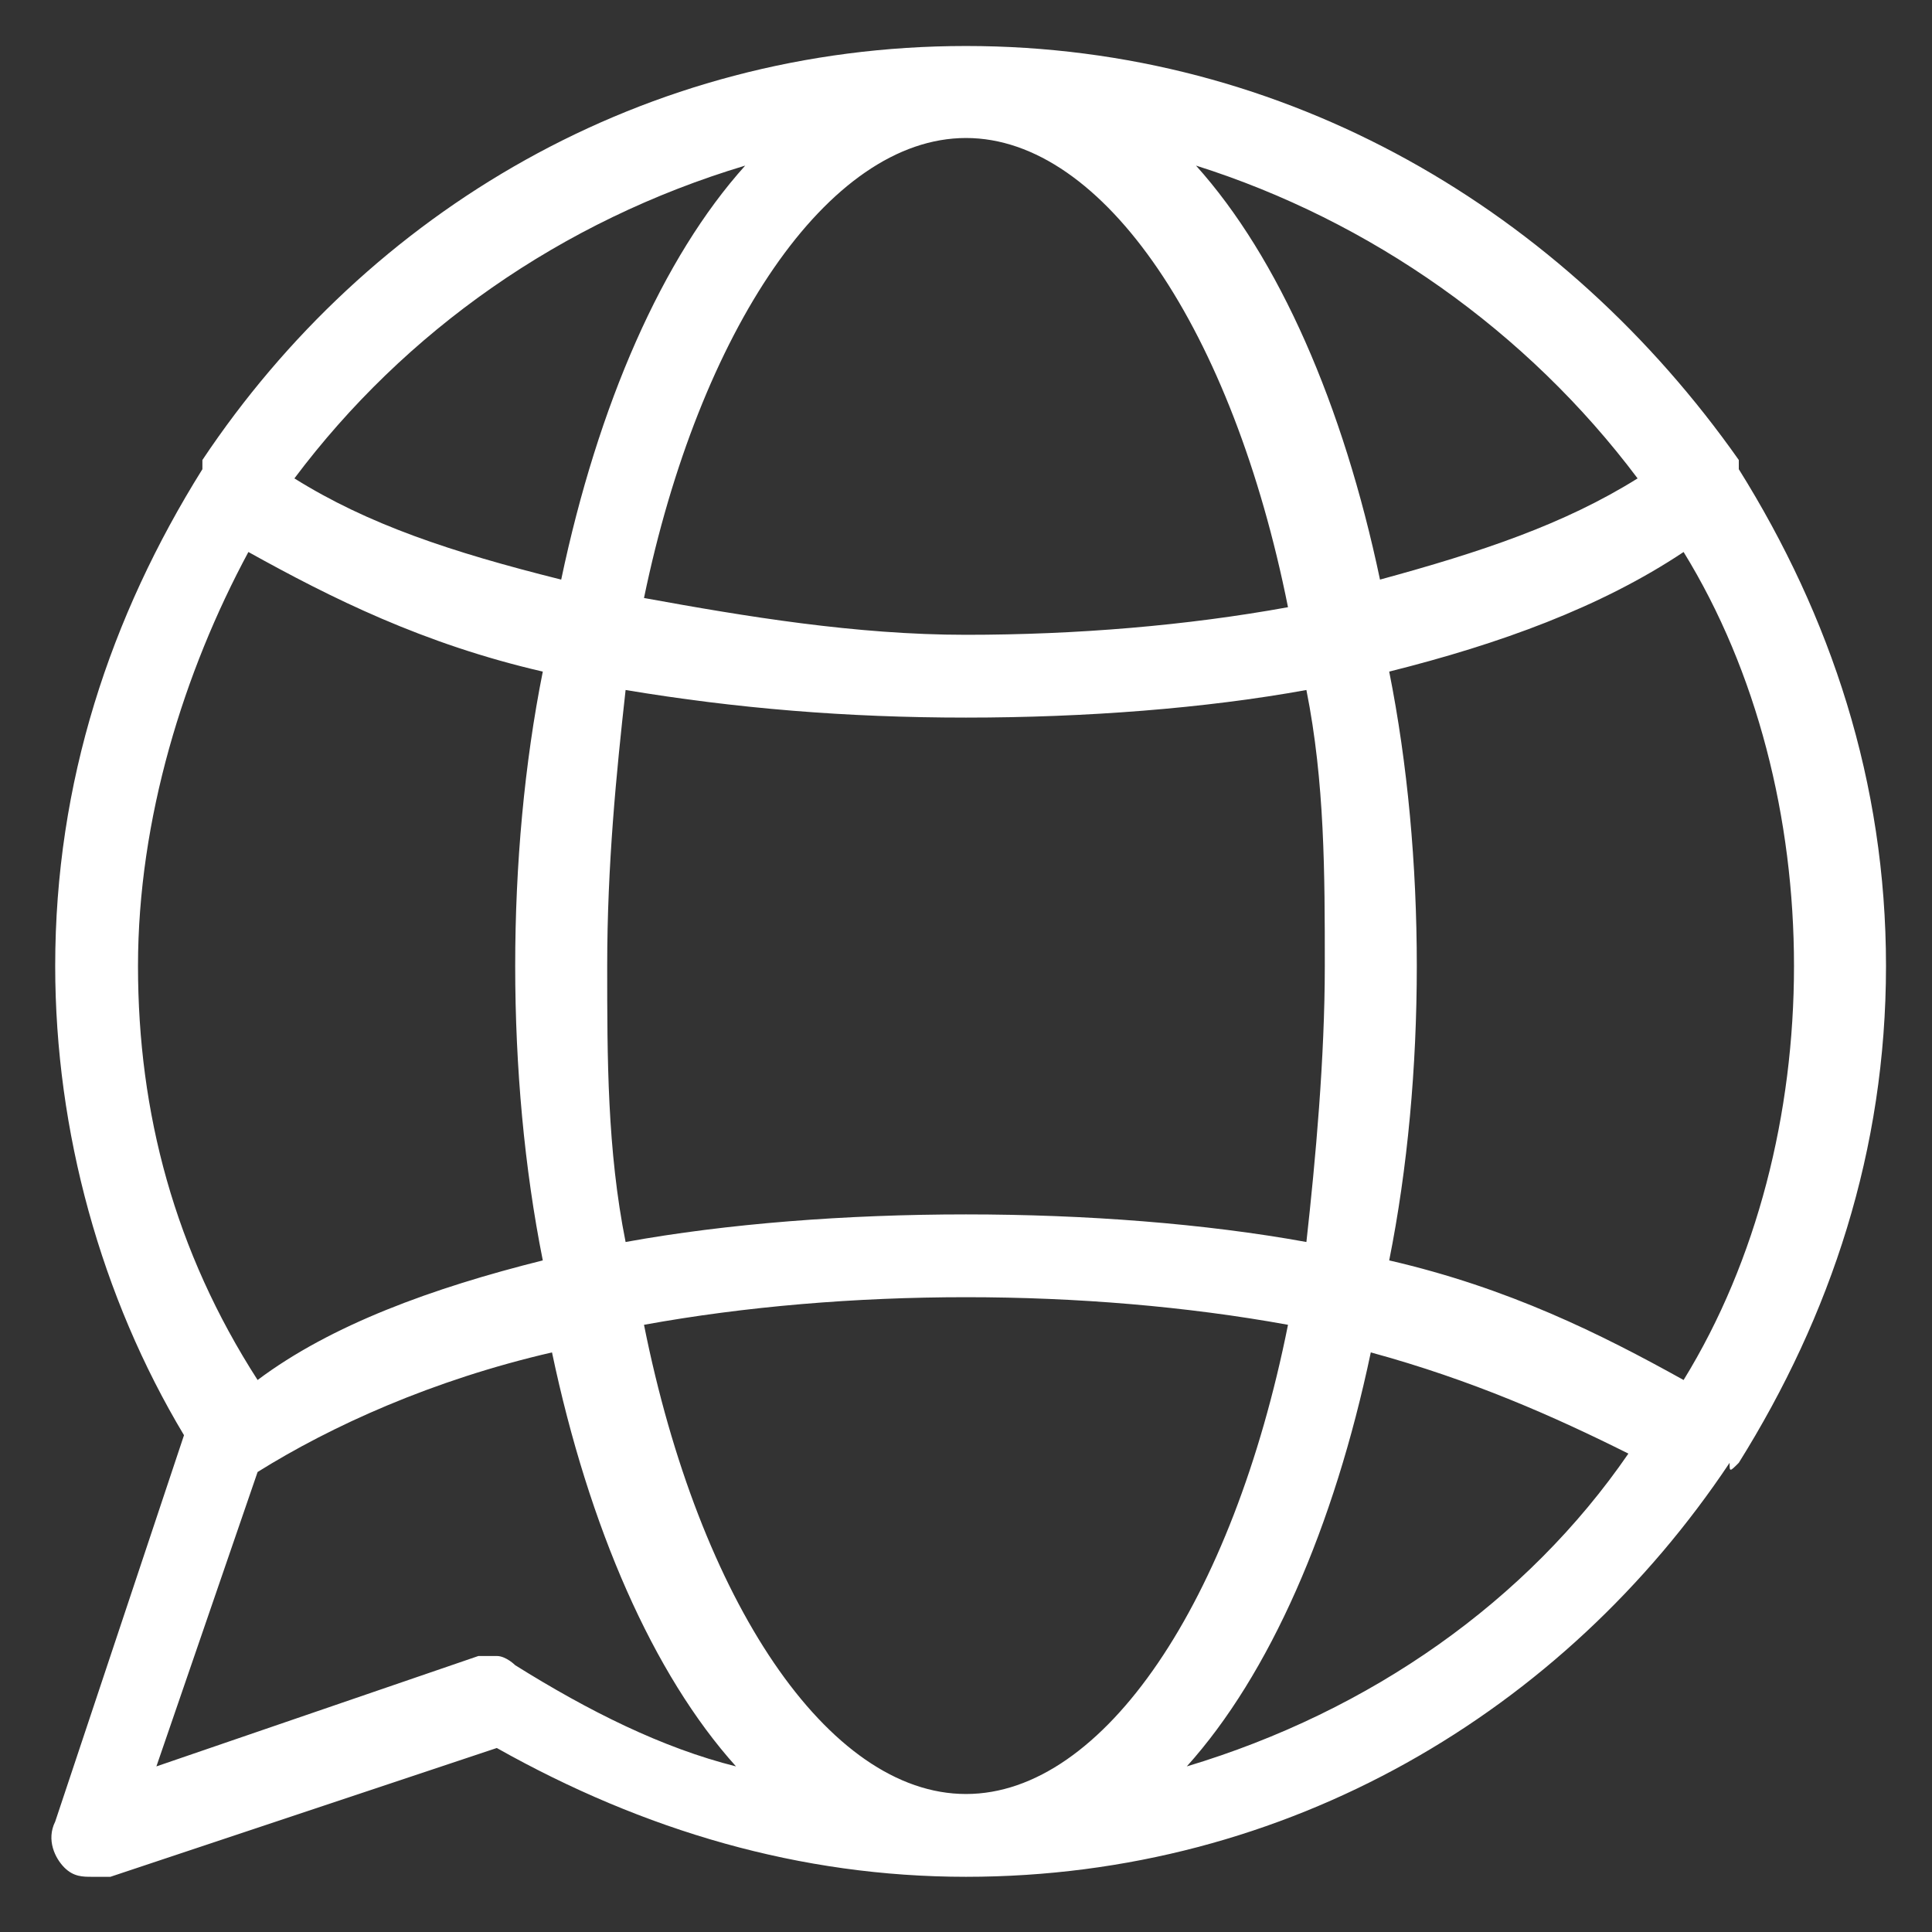 <?xml version="1.0" encoding="utf-8"?>
<!-- Generator: Adobe Illustrator 22.1.0, SVG Export Plug-In . SVG Version: 6.00 Build 0)  -->
<svg version="1.1" xmlns="http://www.w3.org/2000/svg" xmlns:xlink="http://www.w3.org/1999/xlink" x="0px" y="0px"
	 viewBox="0 0 21 21" style="enable-background:new 0 0 21 21;" xml:space="preserve">
<rect x="0" y="0" width="21" height="21" fill="#333333" stroke="none"/>
<style type="text/css">
	.st0{fill:#F1F1F1;}
	.st1{fill:#FFFFFF;}
	.st2{fill:#8BC53E;}
	.st3{fill-rule:evenodd;clip-rule:evenodd;fill:#FFFFFF;}
	.st4{fill:none;stroke:#FFFFFF;stroke-width:1.595;stroke-miterlimit:10;}
	.st5{fill:none;stroke:#FFFFFF;stroke-width:1.949;stroke-miterlimit:10;}
	.st6{opacity:0.12;fill-rule:evenodd;clip-rule:evenodd;}
	.st7{fill:none;stroke:#FFFFFF;stroke-width:0.958;stroke-miterlimit:10;}
	.st8{clip-path:url(#SVGID_5_);}
	.st9{opacity:0.8;}
	.st10{fill:#231F20;fill-opacity:0.75;}
	.st11{clip-path:url(#SVGID_6_);}
	.st12{clip-path:url(#SVGID_7_);}
	.st13{fill:#989898;}
	.st14{clip-path:url(#SVGID_8_);}
	.st15{fill:#A9A9A9;}
	.st16{display:none;}
	.st17{display:inline;}
	.st18{display:inline;fill:#F67CBF;}
	.st19{fill:#39A7A7;}
	.st20{fill:#A55CDF;}
	.st21{fill:#777777;}
	.st22{fill:#F67CBF;}
	.st23{fill:#555555;}
	.st24{fill:#333333;}
	.st25{clip-path:url(#SVGID_12_);}
	.st26{clip-path:url(#SVGID_14_);}
	.st27{clip-path:url(#SVGID_16_);}
	.st28{clip-path:url(#SVGID_18_);}
	.st29{opacity:0.2;fill:url(#SVGID_19_);}
	.st30{opacity:7.000000e-02;fill:url(#SVGID_20_);}
	.st31{opacity:0.2;fill:url(#SVGID_21_);}
	.st32{opacity:7.000000e-02;fill:url(#SVGID_22_);}
	.st33{opacity:0.2;fill:url(#SVGID_23_);}
	.st34{opacity:7.000000e-02;fill:url(#SVGID_24_);}
	.st35{opacity:0.2;fill:url(#SVGID_25_);}
	.st36{display:inline;fill:none;stroke:#CBCBCB;stroke-miterlimit:10;}
	.st37{fill:#CF63EA;}
	.st38{display:inline;fill:#333333;}
	.st39{display:inline;fill:#777777;}
	.st40{clip-path:url(#SVGID_29_);}
	.st41{clip-path:url(#SVGID_31_);}
	.st42{clip-path:url(#SVGID_33_);}
	.st43{clip-path:url(#SVGID_35_);}
	.st44{opacity:0.2;fill:url(#SVGID_36_);}
	.st45{opacity:7.000000e-02;fill:url(#SVGID_37_);}
	.st46{opacity:0.2;fill:url(#SVGID_38_);}
	.st47{opacity:7.000000e-02;fill:url(#SVGID_39_);}
	.st48{opacity:0.2;fill:url(#SVGID_40_);}
	.st49{opacity:7.000000e-02;fill:url(#SVGID_41_);}
	.st50{opacity:0.2;fill:url(#SVGID_42_);}
	.st51{fill:none;stroke:#CBCBCB;stroke-miterlimit:10;}
	.st52{fill:none;stroke:#CF63EA;stroke-width:0.8;stroke-linecap:round;stroke-miterlimit:10;}
	.st53{fill:none;stroke:#CF63EA;stroke-width:0.8;stroke-miterlimit:10;}
	.st54{fill:#FF3131;}
	.st55{fill:#8AC43F;}
	.st56{clip-path:url(#SVGID_44_);}
	.st57{opacity:0.2;fill:url(#SVGID_45_);}
	.st58{opacity:0.2;fill:url(#SVGID_46_);}
	.st59{fill:none;stroke:#DCDCDC;stroke-width:0.496;stroke-miterlimit:10;}
	.st60{clip-path:url(#SVGID_48_);}
	.st61{opacity:0.2;fill:url(#SVGID_49_);}
	.st62{opacity:0.2;fill:url(#SVGID_50_);}
	.st63{clip-path:url(#SVGID_52_);}
	.st64{opacity:0.2;fill:url(#SVGID_53_);}
	.st65{opacity:0.2;fill:url(#SVGID_54_);}
	.st66{clip-path:url(#SVGID_56_);}
	.st67{opacity:0.2;fill:url(#SVGID_57_);}
	.st68{opacity:0.2;fill:url(#SVGID_58_);}
	.st69{clip-path:url(#SVGID_60_);}
	.st70{opacity:0.2;fill:url(#SVGID_61_);}
	.st71{opacity:0.2;fill:url(#SVGID_62_);}
	.st72{clip-path:url(#SVGID_64_);}
	.st73{opacity:0.2;fill:url(#SVGID_65_);}
	.st74{opacity:0.2;fill:url(#SVGID_66_);}
	.st75{clip-path:url(#SVGID_68_);}
	.st76{opacity:0.2;fill:url(#SVGID_69_);}
	.st77{opacity:0.2;fill:url(#SVGID_70_);}
	.st78{clip-path:url(#SVGID_72_);}
	.st79{opacity:0.2;fill:url(#SVGID_73_);}
	.st80{opacity:0.2;fill:url(#SVGID_74_);}
	.st81{clip-path:url(#SVGID_76_);}
	.st82{opacity:0.2;fill:url(#SVGID_77_);}
	.st83{opacity:0.2;fill:url(#SVGID_78_);}
	.st84{clip-path:url(#SVGID_80_);}
	.st85{opacity:0.2;fill:url(#SVGID_81_);}
	.st86{opacity:0.2;fill:url(#SVGID_82_);}
	.st87{clip-path:url(#SVGID_84_);}
	.st88{opacity:0.2;fill:url(#SVGID_85_);}
	.st89{opacity:0.2;fill:url(#SVGID_86_);}
	.st90{clip-path:url(#SVGID_88_);}
	.st91{opacity:0.2;fill:url(#SVGID_89_);}
	.st92{opacity:0.2;fill:url(#SVGID_90_);}
	.st93{clip-path:url(#SVGID_92_);}
	.st94{opacity:0.2;fill:url(#SVGID_93_);}
	.st95{opacity:0.2;fill:url(#SVGID_94_);}
	.st96{clip-path:url(#SVGID_96_);}
	.st97{opacity:0.2;fill:url(#SVGID_97_);}
	.st98{opacity:0.2;fill:url(#SVGID_98_);}
	.st99{clip-path:url(#SVGID_100_);}
	.st100{opacity:0.2;fill:url(#SVGID_101_);}
	.st101{opacity:0.2;fill:url(#SVGID_102_);}
	.st102{clip-path:url(#SVGID_104_);}
	.st103{opacity:0.2;fill:url(#SVGID_105_);}
	.st104{opacity:0.2;fill:url(#SVGID_106_);}
	.st105{display:inline;fill:#FFFFFF;}
	.st106{fill:#CBCBCB;}
	.st107{display:inline;fill:#8AC43F;}
	.st108{clip-path:url(#SVGID_108_);}
	.st109{opacity:0.2;fill:url(#SVGID_109_);}
	.st110{fill:none;stroke:#777777;stroke-width:0.25;stroke-miterlimit:10;}
	.st111{clip-path:url(#SVGID_111_);}
	.st112{opacity:0.2;fill:url(#SVGID_112_);}
	.st113{clip-path:url(#SVGID_114_);}
	.st114{opacity:0.2;fill:url(#SVGID_115_);}
	.st115{clip-path:url(#SVGID_117_);}
	.st116{opacity:0.2;fill:url(#SVGID_118_);}
	.st117{clip-path:url(#SVGID_120_);}
	.st118{opacity:0.2;fill:url(#SVGID_121_);}
	.st119{clip-path:url(#SVGID_123_);}
	.st120{opacity:0.2;fill:url(#SVGID_124_);}
	.st121{clip-path:url(#SVGID_126_);}
	.st122{opacity:0.2;fill:url(#SVGID_127_);}
	.st123{clip-path:url(#SVGID_129_);}
	.st124{opacity:0.2;fill:url(#SVGID_130_);}
	.st125{clip-path:url(#SVGID_132_);}
	.st126{opacity:0.2;fill:url(#SVGID_133_);}
	.st127{clip-path:url(#SVGID_135_);}
	.st128{opacity:0.2;fill:url(#SVGID_136_);}
	.st129{clip-path:url(#SVGID_138_);}
	.st130{opacity:0.2;fill:url(#SVGID_139_);}
	.st131{clip-path:url(#SVGID_141_);}
	.st132{opacity:0.2;fill:url(#SVGID_142_);}
	.st133{clip-path:url(#SVGID_144_);}
	.st134{fill:none;stroke:#FFFFFF;stroke-miterlimit:10;}
	.st135{opacity:0.2;fill:url(#SVGID_145_);}
	.st136{clip-path:url(#SVGID_147_);}
	.st137{opacity:0.2;fill:url(#SVGID_148_);}
	.st138{clip-path:url(#SVGID_150_);}
	.st139{opacity:0.2;fill:url(#SVGID_151_);}
	.st140{clip-path:url(#SVGID_153_);}
	.st141{opacity:0.2;fill:url(#SVGID_154_);}
	.st142{clip-path:url(#SVGID_156_);}
	.st143{opacity:0.2;fill:url(#SVGID_157_);}
	.st144{display:inline;fill:none;stroke:#777777;stroke-width:0.25;stroke-miterlimit:10;}
	.st145{clip-path:url(#SVGID_159_);}
	.st146{opacity:0.2;fill:url(#SVGID_160_);}
	.st147{clip-path:url(#SVGID_162_);}
	.st148{opacity:0.2;fill:url(#SVGID_163_);}
	.st149{clip-path:url(#SVGID_165_);}
	.st150{opacity:0.2;fill:url(#SVGID_166_);}
	.st151{clip-path:url(#SVGID_168_);}
	.st152{opacity:0.2;fill:url(#SVGID_169_);}
	.st153{clip-path:url(#SVGID_171_);}
	.st154{opacity:0.2;fill:url(#SVGID_172_);}
	.st155{clip-path:url(#SVGID_174_);}
	.st156{opacity:0.2;fill:url(#SVGID_175_);}
	.st157{clip-path:url(#SVGID_177_);}
	.st158{opacity:0.2;fill:url(#SVGID_178_);}
	.st159{clip-path:url(#SVGID_180_);}
	.st160{opacity:0.2;fill:url(#SVGID_181_);}
	.st161{clip-path:url(#SVGID_183_);}
	.st162{opacity:0.2;fill:url(#SVGID_184_);}
	.st163{clip-path:url(#SVGID_186_);}
	.st164{opacity:0.2;fill:url(#SVGID_187_);}
	.st165{clip-path:url(#SVGID_189_);}
	.st166{opacity:0.2;fill:url(#SVGID_190_);}
	.st167{clip-path:url(#SVGID_192_);}
	.st168{opacity:0.2;fill:url(#SVGID_193_);}
	.st169{clip-path:url(#SVGID_195_);}
	.st170{opacity:0.2;fill:url(#SVGID_196_);}
	.st171{clip-path:url(#SVGID_198_);}
	.st172{opacity:0.2;fill:url(#SVGID_199_);}
	.st173{clip-path:url(#SVGID_201_);}
	.st174{opacity:0.2;fill:url(#SVGID_202_);}
	.st175{clip-path:url(#SVGID_204_);}
	.st176{opacity:0.2;fill:url(#SVGID_205_);}
	.st177{clip-path:url(#SVGID_207_);}
	.st178{opacity:0.2;fill:url(#SVGID_208_);}
	.st179{clip-path:url(#SVGID_210_);}
	.st180{opacity:0.2;fill:url(#SVGID_211_);}
	.st181{clip-path:url(#SVGID_213_);}
	.st182{opacity:0.2;fill:url(#SVGID_214_);}
	.st183{clip-path:url(#SVGID_216_);}
	.st184{opacity:0.2;fill:url(#SVGID_217_);}
	.st185{clip-path:url(#SVGID_219_);}
	.st186{opacity:0.2;fill:url(#SVGID_220_);}
	.st187{clip-path:url(#SVGID_222_);}
	.st188{opacity:0.2;fill:url(#SVGID_223_);}
	.st189{clip-path:url(#SVGID_225_);}
	.st190{opacity:0.2;fill:url(#SVGID_226_);}
	.st191{clip-path:url(#SVGID_228_);}
	.st192{opacity:0.2;fill:url(#SVGID_229_);}
	.st193{clip-path:url(#SVGID_231_);}
	.st194{opacity:0.2;fill:url(#SVGID_232_);}
	.st195{clip-path:url(#SVGID_234_);}
	.st196{opacity:0.2;fill:url(#SVGID_235_);}
	.st197{clip-path:url(#SVGID_237_);}
	.st198{opacity:0.2;fill:url(#SVGID_238_);}
	.st199{clip-path:url(#SVGID_240_);}
	.st200{opacity:0.2;fill:url(#SVGID_241_);}
	.st201{clip-path:url(#SVGID_243_);}
	.st202{opacity:0.2;fill:url(#SVGID_244_);}
	.st203{clip-path:url(#SVGID_246_);}
	.st204{opacity:0.2;fill:url(#SVGID_247_);}
	.st205{clip-path:url(#SVGID_249_);}
	.st206{opacity:0.2;fill:url(#SVGID_250_);}
	.st207{clip-path:url(#SVGID_252_);}
	.st208{opacity:0.2;fill:url(#SVGID_253_);}
	.st209{clip-path:url(#SVGID_255_);}
	.st210{opacity:0.2;fill:url(#SVGID_256_);}
	.st211{clip-path:url(#SVGID_258_);}
	.st212{opacity:0.2;fill:url(#SVGID_259_);}
	.st213{clip-path:url(#SVGID_261_);}
	.st214{opacity:0.2;fill:url(#SVGID_262_);}
	.st215{clip-path:url(#SVGID_264_);}
	.st216{opacity:0.2;fill:url(#SVGID_265_);}
	.st217{clip-path:url(#SVGID_267_);}
	.st218{opacity:0.2;fill:url(#SVGID_268_);}
	.st219{clip-path:url(#SVGID_270_);}
	.st220{opacity:0.2;fill:url(#SVGID_271_);}
	.st221{clip-path:url(#SVGID_273_);}
	.st222{opacity:0.2;fill:url(#SVGID_274_);}
	.st223{clip-path:url(#SVGID_276_);}
	.st224{opacity:0.2;fill:url(#SVGID_277_);}
	.st225{clip-path:url(#SVGID_279_);}
	.st226{opacity:0.2;fill:url(#SVGID_280_);}
	.st227{clip-path:url(#SVGID_282_);}
	.st228{opacity:0.2;fill:url(#SVGID_283_);}
	.st229{clip-path:url(#SVGID_285_);}
	.st230{opacity:0.2;fill:url(#SVGID_286_);}
	.st231{clip-path:url(#SVGID_288_);}
	.st232{opacity:0.2;fill:url(#SVGID_289_);}
	.st233{clip-path:url(#SVGID_291_);}
	.st234{opacity:0.2;fill:url(#SVGID_292_);}
	.st235{clip-path:url(#SVGID_294_);}
	.st236{opacity:0.2;fill:url(#SVGID_295_);}
	.st237{clip-path:url(#SVGID_297_);}
	.st238{opacity:0.2;fill:url(#SVGID_298_);}
	.st239{clip-path:url(#SVGID_300_);}
	.st240{opacity:0.2;fill:url(#SVGID_301_);}
	.st241{clip-path:url(#SVGID_303_);}
	.st242{opacity:0.2;fill:url(#SVGID_304_);}
	.st243{clip-path:url(#SVGID_306_);}
	.st244{opacity:0.2;fill:url(#SVGID_307_);}
	.st245{clip-path:url(#SVGID_309_);}
	.st246{opacity:0.2;fill:url(#SVGID_310_);}
	.st247{clip-path:url(#SVGID_312_);}
	.st248{opacity:0.2;fill:url(#SVGID_313_);}
	.st249{clip-path:url(#SVGID_315_);}
	.st250{opacity:0.2;fill:url(#SVGID_316_);}
	.st251{clip-path:url(#SVGID_318_);}
	.st252{opacity:0.2;fill:url(#SVGID_319_);}
	.st253{clip-path:url(#SVGID_321_);}
	.st254{opacity:0.2;fill:url(#SVGID_322_);}
	.st255{opacity:0.9;}
	.st256{opacity:0.8;fill:url(#SVGID_325_);}
	.st257{opacity:0.3;}
	.st258{clip-path:url(#SVGID_327_);}
	.st259{clip-path:url(#SVGID_329_);}
	.st260{clip-path:url(#SVGID_331_);}
	.st261{clip-path:url(#SVGID_333_);}
	.st262{clip-path:url(#SVGID_335_);}
	.st263{clip-path:url(#SVGID_337_);}
	.st264{clip-path:url(#SVGID_339_);}
	.st265{clip-path:url(#SVGID_341_);}
	.st266{fill:none;stroke:#CBCBCB;stroke-width:1.4;stroke-miterlimit:10;}
	.st267{clip-path:url(#SVGID_343_);}
	.st268{clip-path:url(#SVGID_345_);}
	.st269{clip-path:url(#SVGID_347_);}
	.st270{clip-path:url(#SVGID_349_);}
	.st271{clip-path:url(#SVGID_351_);}
	.st272{display:none;clip-path:url(#SVGID_351_);}
	.st273{clip-path:url(#SVGID_353_);}
	.st274{display:none;clip-path:url(#SVGID_353_);}
	.st275{clip-path:url(#SVGID_355_);}
	.st276{display:none;clip-path:url(#SVGID_355_);}
	.st277{clip-path:url(#SVGID_357_);}
	.st278{display:none;clip-path:url(#SVGID_357_);}
	.st279{opacity:0.88;fill:#FFFFFF;}
	.st280{fill:#BC081C;}
	.st281{fill:#3D5A97;}
	.st282{fill:#DB5246;}
	.st283{fill:#FF9F00;}
	.st284{clip-path:url(#SVGID_361_);fill:url(#SVGID_362_);}
	.st285{fill:none;stroke:#FFFFFF;stroke-width:1.443;stroke-miterlimit:10;}
	.st286{fill:none;stroke:#FFFFFF;stroke-width:1.763;stroke-miterlimit:10;}
	.st287{fill:#1DA1F2;}
	.st288{fill:#E42D27;}
	.st289{clip-path:url(#SVGID_364_);fill:#8BC53E;}
	.st290{display:inline;fill-rule:evenodd;clip-rule:evenodd;fill:#8BC53E;}
	.st291{fill:none;stroke:#8BC53E;stroke-width:1.443;stroke-miterlimit:10;}
	.st292{fill:none;stroke:#8BC53E;stroke-width:1.763;stroke-miterlimit:10;}
	.st293{display:inline;fill:#8BC53E;}
	.st294{fill:none;stroke:#53C3A5;stroke-width:1.435;stroke-miterlimit:10;}
	.st295{fill-rule:evenodd;clip-rule:evenodd;fill:none;stroke:#8BC53E;stroke-width:1.432;stroke-miterlimit:10;}
	.st296{fill:none;stroke:#8BC53E;stroke-width:1.435;stroke-miterlimit:10;}
	.st297{fill:none;stroke:#53C3A5;stroke-width:1.424;stroke-miterlimit:10;}
	.st298{clip-path:url(#SVGID_366_);fill:url(#SVGID_367_);}
	.st299{fill:none;stroke:#FFFFFF;stroke-width:1.262;stroke-miterlimit:10;}
	.st300{fill:none;stroke:#FFFFFF;stroke-width:1.543;stroke-miterlimit:10;}
	.st301{fill:#79B535;}
	.st302{fill:#8CC63E;}
	.st303{fill:none;stroke:#FFFFFF;stroke-width:0.7;stroke-miterlimit:10;}
	.st304{fill:none;stroke:#FFFFFF;stroke-width:0.7;stroke-linecap:round;stroke-linejoin:round;stroke-miterlimit:10;}
	.st305{fill:none;stroke:#FFFFFF;stroke-width:1.4;stroke-linecap:round;stroke-linejoin:round;stroke-miterlimit:10;}
	.st306{display:inline;fill:#EDEDED;}
	.st307{display:inline;fill:#8CC63E;}
	.st308{display:inline;fill:#E2E2E2;}
	.st309{fill:none;stroke:#555555;stroke-width:0.7;stroke-miterlimit:10;}
	.st310{fill:none;stroke:#555555;stroke-width:0.7;stroke-linecap:round;stroke-linejoin:round;stroke-miterlimit:10;}
	.st311{fill:none;stroke:#555555;stroke-width:1.4;stroke-linecap:round;stroke-linejoin:round;stroke-miterlimit:10;}
	.st312{fill:#666666;}
	.st313{fill:none;stroke:#D3D3D3;stroke-width:0.7;stroke-miterlimit:10;}
	.st314{display:inline;fill:#CECECE;}
	.st315{display:inline;fill:#E5E5E5;}
	.st316{fill:none;stroke:#8CC63E;stroke-width:0.7;stroke-miterlimit:10;}
	.st317{display:inline;fill:#42892E;}
	.st318{fill:none;stroke:#42892E;stroke-width:0.7;stroke-miterlimit:10;}
	.st319{fill:#42892E;}
	.st320{fill:#F2F5F3;}
	.st321{fill:none;stroke:#DCDCDC;stroke-miterlimit:10;}
	.st322{opacity:0.12;fill-rule:evenodd;clip-rule:evenodd;fill:#FFFFFF;}
	.st323{fill:#329228;}
	.st324{fill:#FFFFFF;stroke:#FFFFFF;stroke-width:1.056;stroke-miterlimit:10;}
	.st325{display:inline;fill:none;stroke:#FFFFFF;stroke-width:0.7;stroke-miterlimit:10;}
	.st326{fill:none;stroke:#FFFFFF;stroke-width:0.95;stroke-linecap:round;stroke-linejoin:round;stroke-miterlimit:10;}
	.st327{fill:#FFFFFF;stroke:#777777;stroke-width:0.56;stroke-miterlimit:10;}
	.st328{fill:none;stroke:#FFFFFF;stroke-width:1.684;stroke-linecap:round;stroke-linejoin:round;stroke-miterlimit:10;}
	.st329{display:inline;fill:none;stroke:#FFFFFF;stroke-miterlimit:10;}
	.st330{display:inline;fill:none;stroke:#F73939;stroke-miterlimit:10;}
	.st331{display:inline;opacity:0.2;}
	.st332{display:inline;fill:none;stroke:#FFFFFF;stroke-width:1.2;stroke-miterlimit:10;}
	.st333{fill:#F73939;}
	.st334{opacity:0.2;fill:url(#SVGID_368_);}
</style>
<g id="bkg">
</g>
<g id="footer">
</g>
<g id="recomendaciones">
</g>
<g id="tips" class="st16">
</g>
<g id="tips-">
</g>
<g id="recetas" class="st16">
</g>
<g id="recetas_3_col" class="st16">
</g>
<g id="recetas_3_col_copia" class="st16">
	<g id="cuadro-recetas" class="st17">
	</g>
</g>
<g id="recetas_4_col" class="st16">
</g>
<g id="recetas_4_col_copia">
</g>
<g id="editorial_copia" class="st16">
</g>
<g id="editorial-">
</g>
<g id="categorías">
	<g id="_x31_">
	</g>
	<g id="_x32_" class="st16">
	</g>
</g>
<g id="slider">
</g>
<g id="intro">
	<g id="intro-org" class="st16">
	</g>
	<g id="intro-twist">
	</g>
</g>
<g id="dropdown-herramientas" class="st16">
	<g id="_x31__1_" class="st17">
	</g>
	<g id="_x32__1_">
	</g>
	<g id="_x33_">
	</g>
	<g id="_x34_">
	</g>
	<g id="_x35_">
	</g>
</g>
<g id="menu" class="st16">
	<g id="m-1">
	</g>
	<g id="m-2">
	</g>
	<g id="m-3" class="st17">
	</g>
</g>
<g id="header-out">
</g>
<g id="medidas-combo">
</g>
<g id="header-in">
</g>
<g id="medidas-dropdown" class="st16">
</g>
<g id="medidas_menu_x2F_header" class="st16">
</g>
<g id="medidas" class="st16">
</g>
<g id="iconos">
	<path class="st1" d="M18.9,15.9c1-1.6,1.6-3.4,1.6-5.4c0-2-0.6-3.8-1.6-5.4c0,0,0,0,0-0.1c0,0,0,0,0,0C17,2.3,14,0.5,10.5,0.5
		C7,0.5,4,2.3,2.2,5c0,0,0,0,0,0c0,0,0,0.1,0,0.1c-1,1.6-1.6,3.4-1.6,5.4c0,1.8,0.5,3.6,1.4,5.1l-1.4,4.2c-0.1,0.2,0,0.4,0.1,0.5
		c0.1,0.1,0.2,0.1,0.3,0.1c0.1,0,0.1,0,0.2,0L5.4,19c1.6,0.9,3.3,1.4,5.1,1.4c3.5,0,6.5-1.8,8.3-4.5C18.8,16,18.8,16,18.9,15.9
		C18.9,15.9,18.9,15.9,18.9,15.9z M18.3,15c-0.9-0.5-1.9-1-3.2-1.3c0.2-1,0.3-2.1,0.3-3.2s-0.1-2.2-0.3-3.2c1.2-0.3,2.3-0.7,3.2-1.3
		c0.8,1.3,1.2,2.9,1.2,4.5C19.5,12.1,19.1,13.7,18.3,15z M10.5,19.5c-1.5,0-2.9-2.1-3.5-5.1c1.1-0.2,2.3-0.3,3.5-0.3
		c1.2,0,2.4,0.1,3.5,0.3C13.4,17.4,12,19.5,10.5,19.5z M10.5,13.2c-1.3,0-2.6,0.1-3.7,0.3c-0.2-1-0.2-2-0.2-3c0-1.1,0.1-2.1,0.2-3
		c1.2,0.2,2.4,0.3,3.7,0.3s2.6-0.1,3.7-0.3c0.2,1,0.2,2,0.2,3s-0.1,2.1-0.2,3C13.1,13.3,11.8,13.2,10.5,13.2z M10.5,1.5
		c1.5,0,2.9,2.1,3.5,5.1c-1.1,0.2-2.3,0.3-3.5,0.3S8.1,6.7,7,6.5C7.6,3.6,9,1.5,10.5,1.5z M17.8,5.2C17,5.7,16.1,6,15,6.3
		c-0.4-1.9-1.1-3.5-2-4.5C14.9,2.4,16.6,3.6,17.8,5.2z M8.1,1.8c-0.9,1-1.6,2.6-2,4.5C4.9,6,4,5.7,3.2,5.2C4.4,3.6,6.1,2.4,8.1,1.8z
		 M1.5,10.5c0-1.6,0.5-3.2,1.2-4.5c0.9,0.5,1.9,1,3.2,1.3c-0.2,1-0.3,2.1-0.3,3.2c0,1.1,0.1,2.2,0.3,3.2c-1.2,0.3-2.3,0.7-3.1,1.3
		C1.9,13.6,1.5,12.1,1.5,10.5z M5.4,18c-0.1,0-0.1,0-0.2,0l-3.5,1.2l1.1-3.2C3.6,15.5,4.7,15,6,14.7c0.4,1.9,1.1,3.5,2,4.5
		c-0.8-0.2-1.6-0.6-2.4-1.1C5.6,18.1,5.5,18,5.4,18z M12.9,19.2c0.9-1,1.6-2.6,2-4.5c1.1,0.3,2,0.7,2.8,1.1
		C16.6,17.4,14.9,18.6,12.9,19.2z"/>
</g>
</svg>
